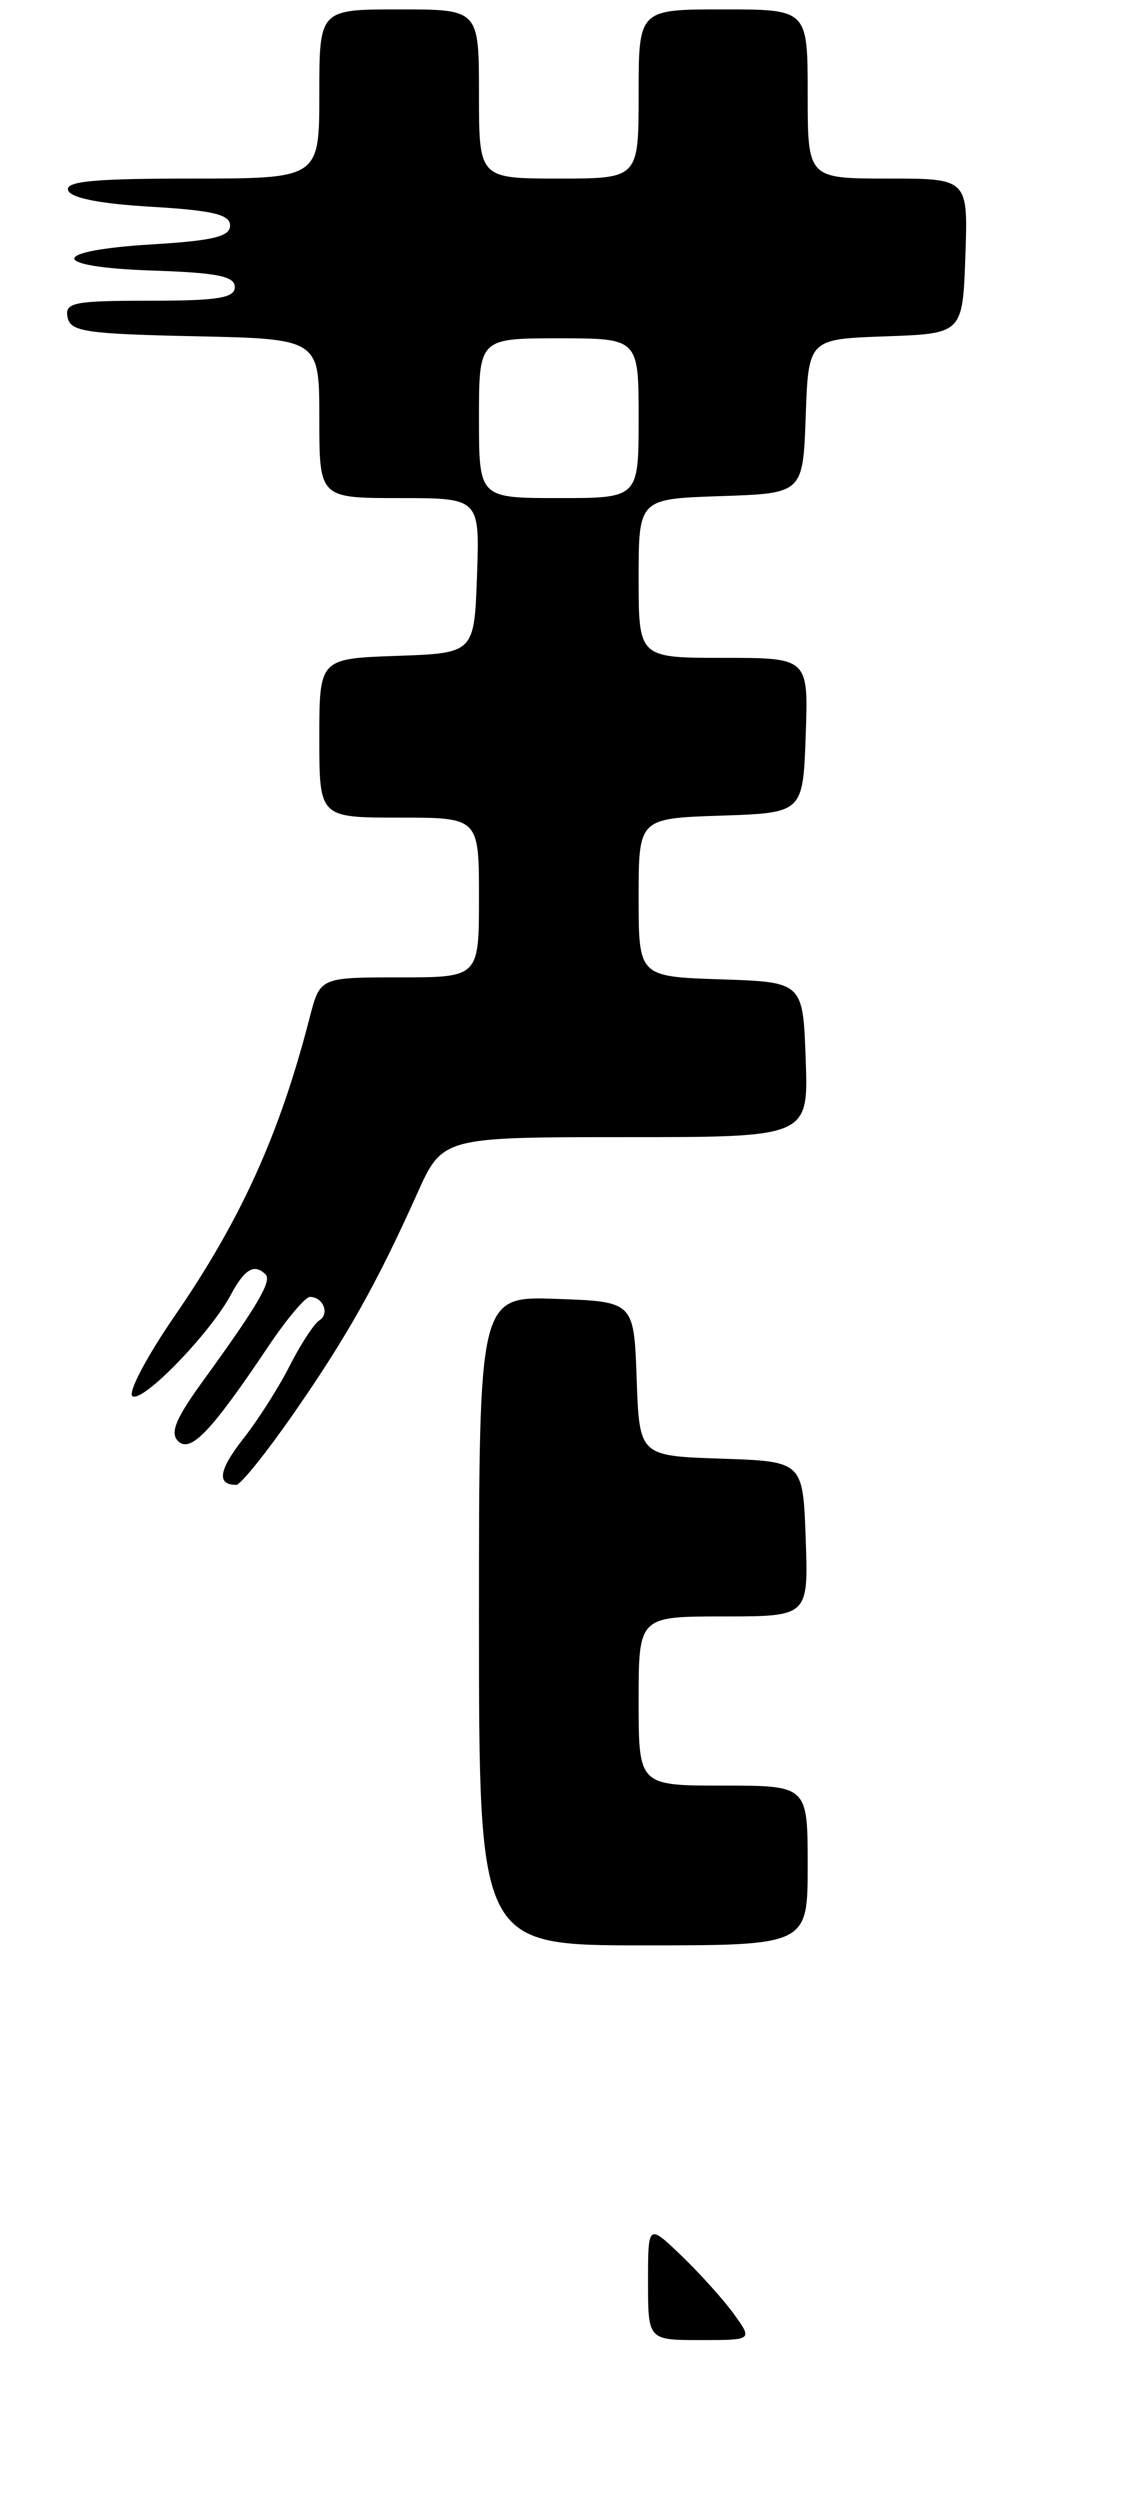 <?xml version="1.0" encoding="UTF-8" standalone="no"?>
<!DOCTYPE svg PUBLIC "-//W3C//DTD SVG 1.1//EN" "http://www.w3.org/Graphics/SVG/1.1/DTD/svg11.dtd" >
<svg xmlns="http://www.w3.org/2000/svg" xmlns:xlink="http://www.w3.org/1999/xlink" version="1.1" viewBox="0 0 120 266">
 <g >
 <path fill="currentColor"
d=" M 86.00 198.50 C 86.00 190.00 86.00 190.00 77.00 190.00 C 68.00 190.00 68.00 190.00 68.00 181.00 C 68.00 172.00 68.00 172.00 77.04 172.00 C 86.08 172.00 86.08 172.00 85.79 163.75 C 85.50 155.50 85.50 155.50 76.79 155.21 C 68.08 154.92 68.08 154.92 67.79 146.71 C 67.50 138.50 67.50 138.50 59.25 138.21 C 51.00 137.92 51.00 137.92 51.00 172.46 C 51.00 207.00 51.00 207.00 68.50 207.00 C 86.00 207.00 86.00 207.00 86.00 198.50 Z  M 31.24 150.44 C 36.90 142.31 40.12 136.58 44.40 127.05 C 47.11 121.00 47.11 121.00 66.60 121.00 C 86.08 121.00 86.08 121.00 85.79 112.75 C 85.50 104.50 85.50 104.50 76.75 104.21 C 68.00 103.92 68.00 103.92 68.00 95.50 C 68.00 87.08 68.00 87.08 76.75 86.79 C 85.50 86.50 85.50 86.50 85.79 78.25 C 86.08 70.00 86.08 70.00 77.04 70.00 C 68.00 70.00 68.00 70.00 68.00 61.54 C 68.00 53.08 68.00 53.08 76.75 52.79 C 85.50 52.50 85.50 52.50 85.79 44.29 C 86.08 36.08 86.08 36.08 94.29 35.79 C 102.50 35.50 102.50 35.50 102.79 27.25 C 103.08 19.00 103.08 19.00 94.54 19.00 C 86.00 19.00 86.00 19.00 86.00 10.00 C 86.00 1.00 86.00 1.00 77.00 1.00 C 68.00 1.00 68.00 1.00 68.00 10.00 C 68.00 19.00 68.00 19.00 59.50 19.00 C 51.00 19.00 51.00 19.00 51.00 10.00 C 51.00 1.00 51.00 1.00 42.50 1.00 C 34.00 1.00 34.00 1.00 34.00 10.00 C 34.00 19.00 34.00 19.00 20.42 19.00 C 10.00 19.00 6.93 19.29 7.25 20.25 C 7.51 21.06 10.61 21.68 16.08 22.00 C 22.68 22.39 24.50 22.83 24.50 24.00 C 24.50 25.17 22.69 25.61 16.24 26.00 C 5.14 26.67 5.15 28.42 16.25 28.79 C 23.13 29.02 25.00 29.39 25.00 30.54 C 25.00 31.71 23.22 32.00 15.93 32.00 C 7.82 32.00 6.89 32.19 7.19 33.75 C 7.49 35.29 9.08 35.53 20.76 35.78 C 34.00 36.06 34.00 36.06 34.00 44.53 C 34.00 53.00 34.00 53.00 42.54 53.00 C 51.08 53.00 51.08 53.00 50.79 61.25 C 50.50 69.50 50.50 69.50 42.25 69.79 C 34.00 70.08 34.00 70.08 34.00 78.54 C 34.00 87.00 34.00 87.00 42.50 87.00 C 51.00 87.00 51.00 87.00 51.00 95.50 C 51.00 104.00 51.00 104.00 42.54 104.00 C 34.08 104.00 34.08 104.00 32.98 108.25 C 29.78 120.68 25.66 129.79 18.56 140.08 C 15.58 144.42 13.57 148.24 14.11 148.57 C 15.22 149.26 22.41 141.84 24.59 137.75 C 26.04 135.03 27.09 134.42 28.28 135.61 C 28.97 136.30 27.39 138.98 21.68 146.85 C 18.71 150.93 18.07 152.47 18.97 153.35 C 20.29 154.64 22.49 152.33 28.58 143.25 C 30.52 140.36 32.51 138.00 32.99 138.00 C 34.41 138.00 35.13 139.80 34.00 140.50 C 33.44 140.85 32.02 143.02 30.85 145.32 C 29.69 147.62 27.46 151.12 25.89 153.11 C 23.28 156.43 23.05 158.00 25.16 158.00 C 25.61 158.00 28.35 154.60 31.24 150.44 Z  M 69.00 242.80 C 69.00 236.61 69.00 236.61 72.59 240.05 C 74.56 241.95 77.07 244.74 78.16 246.25 C 80.14 249.00 80.14 249.00 74.57 249.00 C 69.00 249.00 69.00 249.00 69.00 242.80 Z  M 51.00 44.50 C 51.00 36.00 51.00 36.00 59.50 36.00 C 68.00 36.00 68.00 36.00 68.00 44.50 C 68.00 53.00 68.00 53.00 59.50 53.00 C 51.00 53.00 51.00 53.00 51.00 44.50 Z "/>
</g>
</svg>